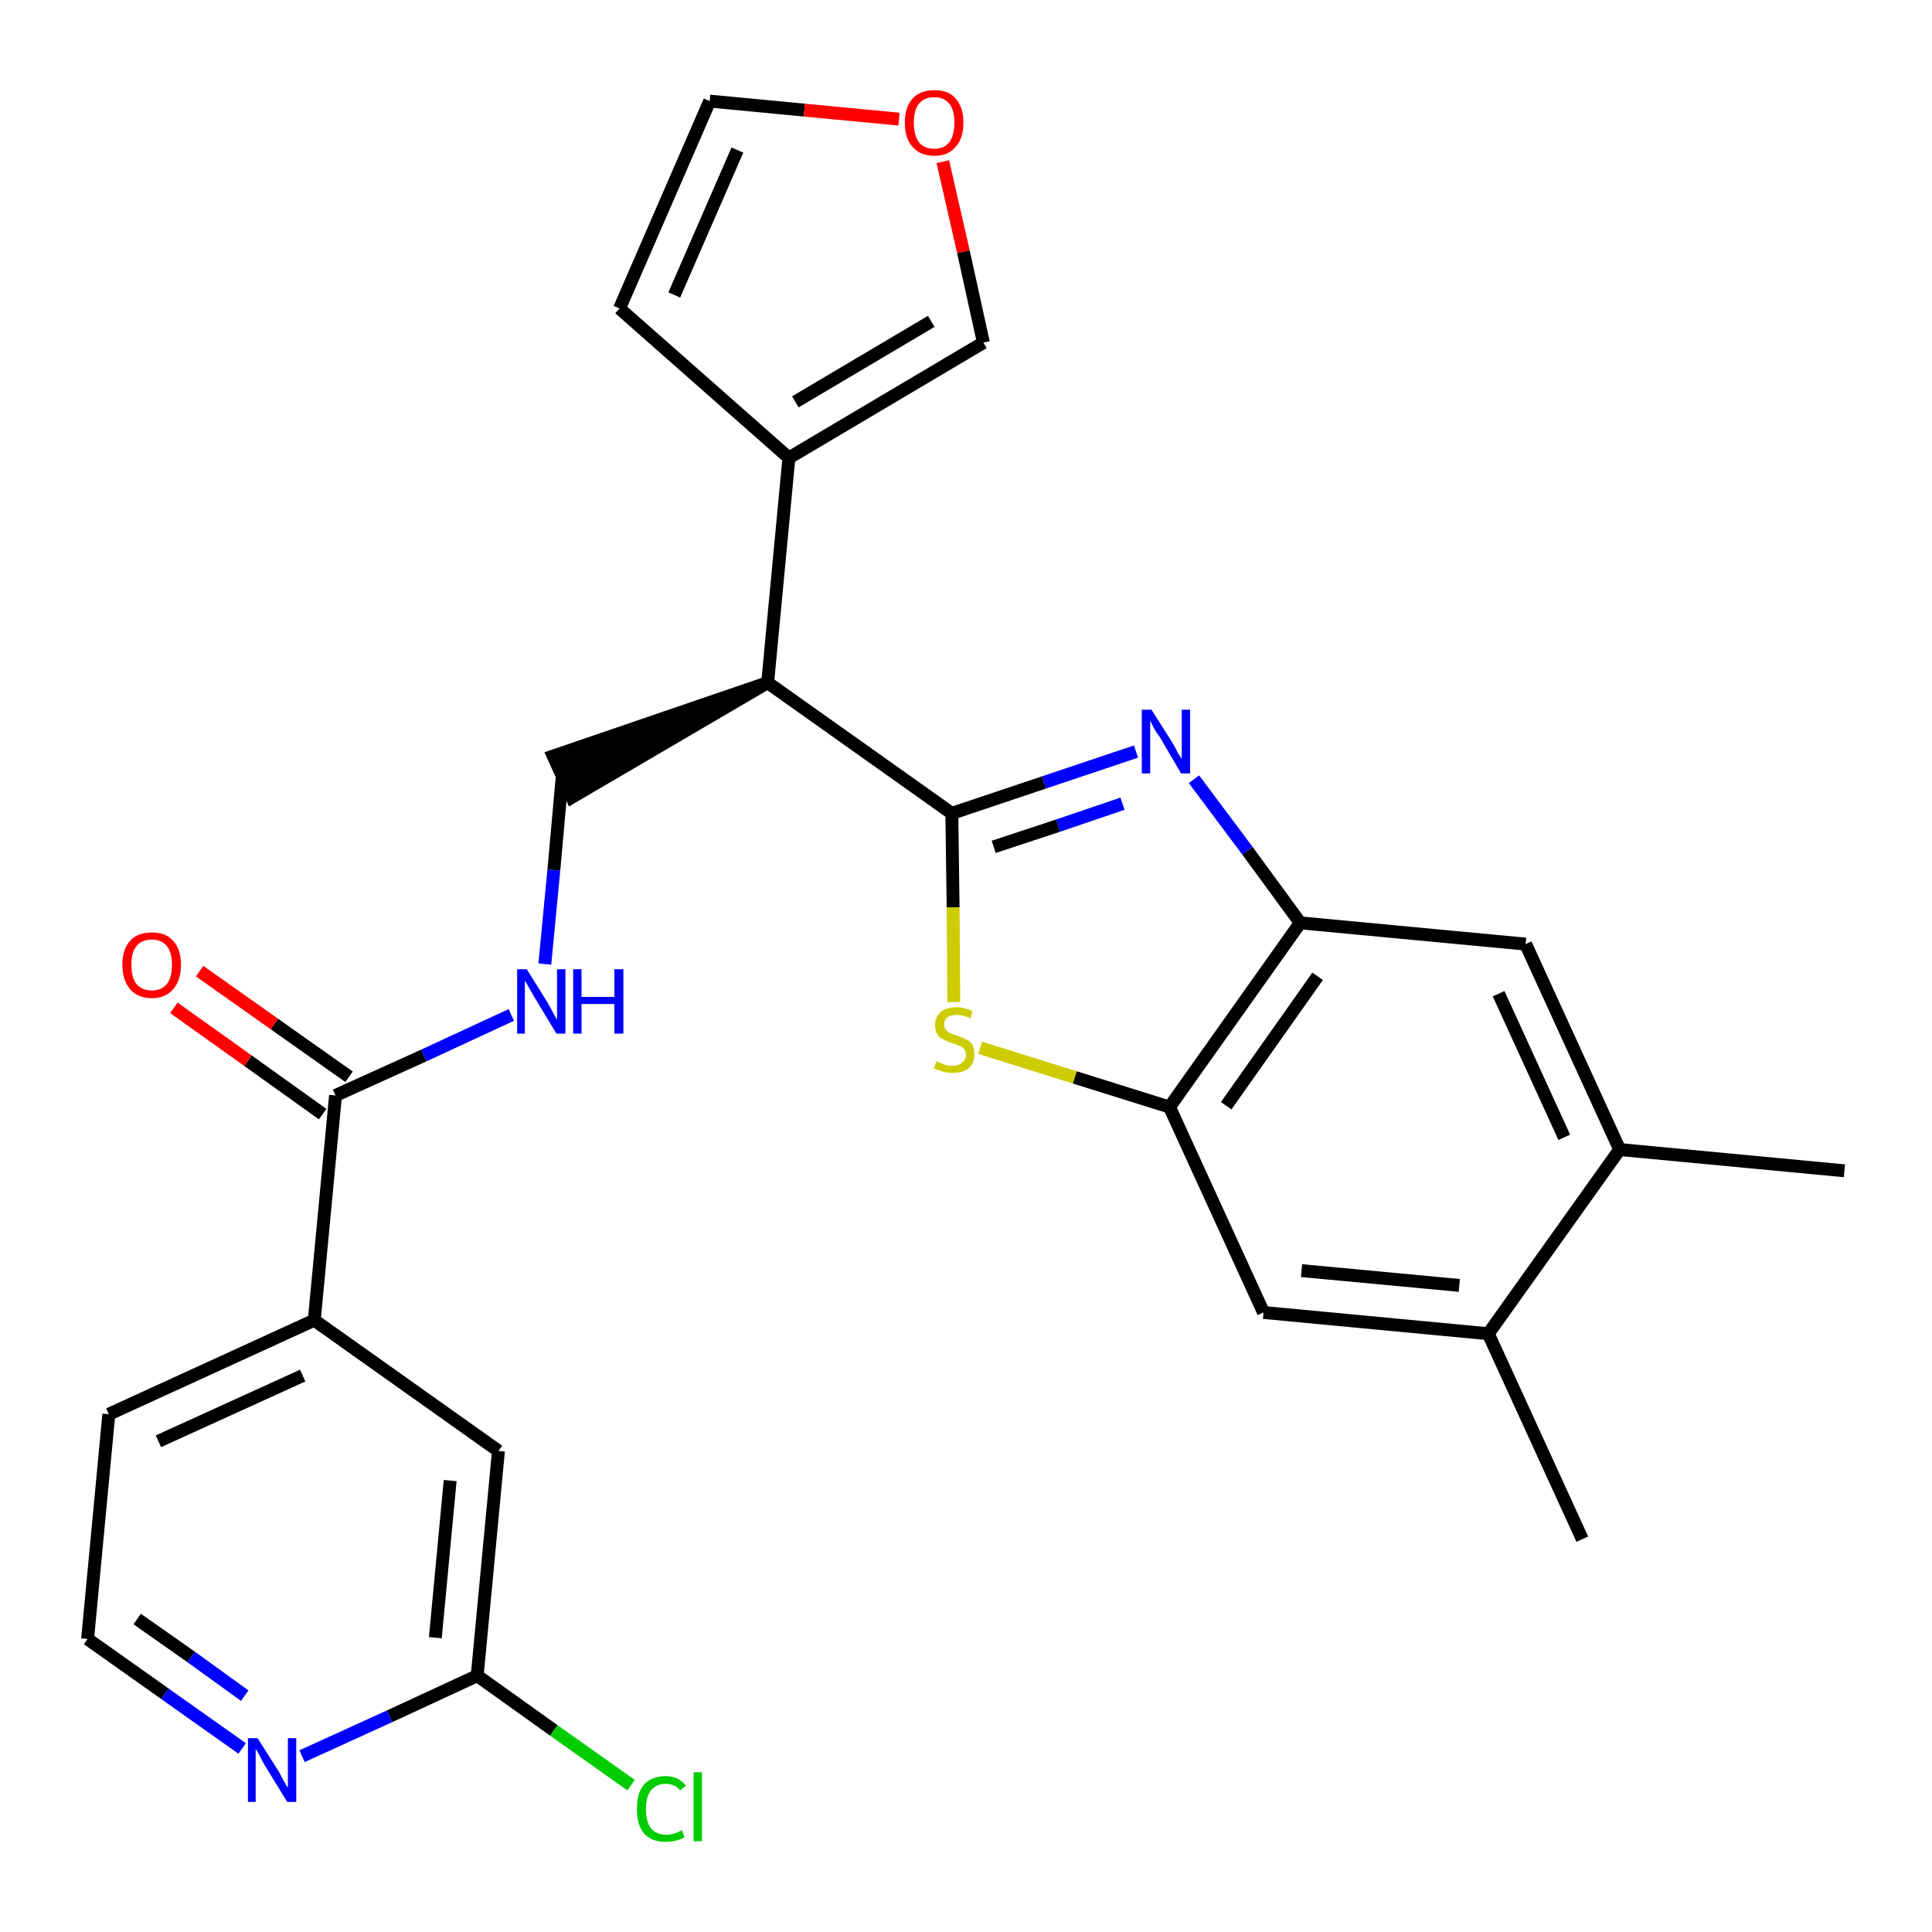 <?xml version='1.0' encoding='iso-8859-1'?>
<svg version='1.1' baseProfile='full'
              xmlns='http://www.w3.org/2000/svg'
                      xmlns:rdkit='http://www.rdkit.org/xml'
                      xmlns:xlink='http://www.w3.org/1999/xlink'
                  xml:space='preserve'
width='300px' height='300px' viewBox='0 0 300 300'>
<!-- END OF HEADER -->
<path class='bond-0 atom-0 atom-1' d='M 286.4,181.8 L 251.5,178.5' style='fill:none;fill-rule:evenodd;stroke:#000000;stroke-width:2.0px;stroke-linecap:butt;stroke-linejoin:miter;stroke-opacity:1' />
<path class='bond-1 atom-1 atom-2' d='M 251.5,178.5 L 236.9,146.6' style='fill:none;fill-rule:evenodd;stroke:#000000;stroke-width:2.0px;stroke-linecap:butt;stroke-linejoin:miter;stroke-opacity:1' />
<path class='bond-1 atom-1 atom-2' d='M 242.9,176.6 L 232.7,154.3' style='fill:none;fill-rule:evenodd;stroke:#000000;stroke-width:2.0px;stroke-linecap:butt;stroke-linejoin:miter;stroke-opacity:1' />
<path class='bond-27 atom-26 atom-1' d='M 231.1,207.1 L 251.5,178.5' style='fill:none;fill-rule:evenodd;stroke:#000000;stroke-width:2.0px;stroke-linecap:butt;stroke-linejoin:miter;stroke-opacity:1' />
<path class='bond-2 atom-2 atom-3' d='M 236.9,146.6 L 201.9,143.3' style='fill:none;fill-rule:evenodd;stroke:#000000;stroke-width:2.0px;stroke-linecap:butt;stroke-linejoin:miter;stroke-opacity:1' />
<path class='bond-3 atom-3 atom-4' d='M 201.9,143.3 L 193.7,132.1' style='fill:none;fill-rule:evenodd;stroke:#000000;stroke-width:2.0px;stroke-linecap:butt;stroke-linejoin:miter;stroke-opacity:1' />
<path class='bond-3 atom-3 atom-4' d='M 193.7,132.1 L 185.4,121.0' style='fill:none;fill-rule:evenodd;stroke:#0000FF;stroke-width:2.0px;stroke-linecap:butt;stroke-linejoin:miter;stroke-opacity:1' />
<path class='bond-28 atom-24 atom-3' d='M 181.6,171.9 L 201.9,143.3' style='fill:none;fill-rule:evenodd;stroke:#000000;stroke-width:2.0px;stroke-linecap:butt;stroke-linejoin:miter;stroke-opacity:1' />
<path class='bond-28 atom-24 atom-3' d='M 190.4,171.7 L 204.6,151.6' style='fill:none;fill-rule:evenodd;stroke:#000000;stroke-width:2.0px;stroke-linecap:butt;stroke-linejoin:miter;stroke-opacity:1' />
<path class='bond-4 atom-4 atom-5' d='M 176.4,116.7 L 162.1,121.5' style='fill:none;fill-rule:evenodd;stroke:#0000FF;stroke-width:2.0px;stroke-linecap:butt;stroke-linejoin:miter;stroke-opacity:1' />
<path class='bond-4 atom-4 atom-5' d='M 162.1,121.5 L 147.8,126.3' style='fill:none;fill-rule:evenodd;stroke:#000000;stroke-width:2.0px;stroke-linecap:butt;stroke-linejoin:miter;stroke-opacity:1' />
<path class='bond-4 atom-4 atom-5' d='M 174.3,124.8 L 164.3,128.2' style='fill:none;fill-rule:evenodd;stroke:#0000FF;stroke-width:2.0px;stroke-linecap:butt;stroke-linejoin:miter;stroke-opacity:1' />
<path class='bond-4 atom-4 atom-5' d='M 164.3,128.2 L 154.3,131.5' style='fill:none;fill-rule:evenodd;stroke:#000000;stroke-width:2.0px;stroke-linecap:butt;stroke-linejoin:miter;stroke-opacity:1' />
<path class='bond-5 atom-5 atom-6' d='M 147.8,126.3 L 119.2,106.0' style='fill:none;fill-rule:evenodd;stroke:#000000;stroke-width:2.0px;stroke-linecap:butt;stroke-linejoin:miter;stroke-opacity:1' />
<path class='bond-22 atom-5 atom-23' d='M 147.8,126.3 L 148.0,140.9' style='fill:none;fill-rule:evenodd;stroke:#000000;stroke-width:2.0px;stroke-linecap:butt;stroke-linejoin:miter;stroke-opacity:1' />
<path class='bond-22 atom-5 atom-23' d='M 148.0,140.9 L 148.1,155.6' style='fill:none;fill-rule:evenodd;stroke:#CCCC00;stroke-width:2.0px;stroke-linecap:butt;stroke-linejoin:miter;stroke-opacity:1' />
<path class='bond-6 atom-6 atom-7' d='M 119.2,106.0 L 85.9,117.4 L 88.8,123.8 Z' style='fill:#000000;fill-rule:evenodd;fill-opacity:1;stroke:#000000;stroke-width:2.0px;stroke-linecap:butt;stroke-linejoin:miter;stroke-opacity:1;' />
<path class='bond-17 atom-6 atom-18' d='M 119.2,106.0 L 122.5,71.1' style='fill:none;fill-rule:evenodd;stroke:#000000;stroke-width:2.0px;stroke-linecap:butt;stroke-linejoin:miter;stroke-opacity:1' />
<path class='bond-7 atom-7 atom-8' d='M 87.3,120.6 L 86.0,135.1' style='fill:none;fill-rule:evenodd;stroke:#000000;stroke-width:2.0px;stroke-linecap:butt;stroke-linejoin:miter;stroke-opacity:1' />
<path class='bond-7 atom-7 atom-8' d='M 86.0,135.1 L 84.6,149.7' style='fill:none;fill-rule:evenodd;stroke:#0000FF;stroke-width:2.0px;stroke-linecap:butt;stroke-linejoin:miter;stroke-opacity:1' />
<path class='bond-8 atom-8 atom-9' d='M 79.4,157.6 L 65.8,163.9' style='fill:none;fill-rule:evenodd;stroke:#0000FF;stroke-width:2.0px;stroke-linecap:butt;stroke-linejoin:miter;stroke-opacity:1' />
<path class='bond-8 atom-8 atom-9' d='M 65.8,163.9 L 52.1,170.1' style='fill:none;fill-rule:evenodd;stroke:#000000;stroke-width:2.0px;stroke-linecap:butt;stroke-linejoin:miter;stroke-opacity:1' />
<path class='bond-9 atom-9 atom-10' d='M 54.2,167.2 L 42.6,159.0' style='fill:none;fill-rule:evenodd;stroke:#000000;stroke-width:2.0px;stroke-linecap:butt;stroke-linejoin:miter;stroke-opacity:1' />
<path class='bond-9 atom-9 atom-10' d='M 42.6,159.0 L 31.0,150.8' style='fill:none;fill-rule:evenodd;stroke:#FF0000;stroke-width:2.0px;stroke-linecap:butt;stroke-linejoin:miter;stroke-opacity:1' />
<path class='bond-9 atom-9 atom-10' d='M 50.1,173.0 L 38.5,164.7' style='fill:none;fill-rule:evenodd;stroke:#000000;stroke-width:2.0px;stroke-linecap:butt;stroke-linejoin:miter;stroke-opacity:1' />
<path class='bond-9 atom-9 atom-10' d='M 38.5,164.7 L 27.0,156.5' style='fill:none;fill-rule:evenodd;stroke:#FF0000;stroke-width:2.0px;stroke-linecap:butt;stroke-linejoin:miter;stroke-opacity:1' />
<path class='bond-10 atom-9 atom-11' d='M 52.1,170.1 L 48.8,205.0' style='fill:none;fill-rule:evenodd;stroke:#000000;stroke-width:2.0px;stroke-linecap:butt;stroke-linejoin:miter;stroke-opacity:1' />
<path class='bond-11 atom-11 atom-12' d='M 48.8,205.0 L 16.9,219.6' style='fill:none;fill-rule:evenodd;stroke:#000000;stroke-width:2.0px;stroke-linecap:butt;stroke-linejoin:miter;stroke-opacity:1' />
<path class='bond-11 atom-11 atom-12' d='M 47.0,213.6 L 24.6,223.8' style='fill:none;fill-rule:evenodd;stroke:#000000;stroke-width:2.0px;stroke-linecap:butt;stroke-linejoin:miter;stroke-opacity:1' />
<path class='bond-29 atom-17 atom-11' d='M 77.4,225.3 L 48.8,205.0' style='fill:none;fill-rule:evenodd;stroke:#000000;stroke-width:2.0px;stroke-linecap:butt;stroke-linejoin:miter;stroke-opacity:1' />
<path class='bond-12 atom-12 atom-13' d='M 16.9,219.6 L 13.6,254.5' style='fill:none;fill-rule:evenodd;stroke:#000000;stroke-width:2.0px;stroke-linecap:butt;stroke-linejoin:miter;stroke-opacity:1' />
<path class='bond-13 atom-13 atom-14' d='M 13.6,254.5 L 25.6,263.0' style='fill:none;fill-rule:evenodd;stroke:#000000;stroke-width:2.0px;stroke-linecap:butt;stroke-linejoin:miter;stroke-opacity:1' />
<path class='bond-13 atom-13 atom-14' d='M 25.6,263.0 L 37.6,271.5' style='fill:none;fill-rule:evenodd;stroke:#0000FF;stroke-width:2.0px;stroke-linecap:butt;stroke-linejoin:miter;stroke-opacity:1' />
<path class='bond-13 atom-13 atom-14' d='M 21.3,251.4 L 29.7,257.3' style='fill:none;fill-rule:evenodd;stroke:#000000;stroke-width:2.0px;stroke-linecap:butt;stroke-linejoin:miter;stroke-opacity:1' />
<path class='bond-13 atom-13 atom-14' d='M 29.7,257.3 L 38.0,263.3' style='fill:none;fill-rule:evenodd;stroke:#0000FF;stroke-width:2.0px;stroke-linecap:butt;stroke-linejoin:miter;stroke-opacity:1' />
<path class='bond-14 atom-14 atom-15' d='M 46.9,272.7 L 60.5,266.5' style='fill:none;fill-rule:evenodd;stroke:#0000FF;stroke-width:2.0px;stroke-linecap:butt;stroke-linejoin:miter;stroke-opacity:1' />
<path class='bond-14 atom-14 atom-15' d='M 60.5,266.5 L 74.1,260.2' style='fill:none;fill-rule:evenodd;stroke:#000000;stroke-width:2.0px;stroke-linecap:butt;stroke-linejoin:miter;stroke-opacity:1' />
<path class='bond-15 atom-15 atom-16' d='M 74.1,260.2 L 86.0,268.7' style='fill:none;fill-rule:evenodd;stroke:#000000;stroke-width:2.0px;stroke-linecap:butt;stroke-linejoin:miter;stroke-opacity:1' />
<path class='bond-15 atom-15 atom-16' d='M 86.0,268.7 L 98.0,277.2' style='fill:none;fill-rule:evenodd;stroke:#00CC00;stroke-width:2.0px;stroke-linecap:butt;stroke-linejoin:miter;stroke-opacity:1' />
<path class='bond-16 atom-15 atom-17' d='M 74.1,260.2 L 77.4,225.3' style='fill:none;fill-rule:evenodd;stroke:#000000;stroke-width:2.0px;stroke-linecap:butt;stroke-linejoin:miter;stroke-opacity:1' />
<path class='bond-16 atom-15 atom-17' d='M 67.6,254.3 L 69.9,229.9' style='fill:none;fill-rule:evenodd;stroke:#000000;stroke-width:2.0px;stroke-linecap:butt;stroke-linejoin:miter;stroke-opacity:1' />
<path class='bond-18 atom-18 atom-19' d='M 122.5,71.1 L 96.2,47.9' style='fill:none;fill-rule:evenodd;stroke:#000000;stroke-width:2.0px;stroke-linecap:butt;stroke-linejoin:miter;stroke-opacity:1' />
<path class='bond-30 atom-22 atom-18' d='M 152.7,53.2 L 122.5,71.1' style='fill:none;fill-rule:evenodd;stroke:#000000;stroke-width:2.0px;stroke-linecap:butt;stroke-linejoin:miter;stroke-opacity:1' />
<path class='bond-30 atom-22 atom-18' d='M 144.6,49.9 L 123.5,62.4' style='fill:none;fill-rule:evenodd;stroke:#000000;stroke-width:2.0px;stroke-linecap:butt;stroke-linejoin:miter;stroke-opacity:1' />
<path class='bond-19 atom-19 atom-20' d='M 96.2,47.9 L 110.2,15.7' style='fill:none;fill-rule:evenodd;stroke:#000000;stroke-width:2.0px;stroke-linecap:butt;stroke-linejoin:miter;stroke-opacity:1' />
<path class='bond-19 atom-19 atom-20' d='M 104.7,45.8 L 114.5,23.3' style='fill:none;fill-rule:evenodd;stroke:#000000;stroke-width:2.0px;stroke-linecap:butt;stroke-linejoin:miter;stroke-opacity:1' />
<path class='bond-20 atom-20 atom-21' d='M 110.2,15.7 L 124.9,17.1' style='fill:none;fill-rule:evenodd;stroke:#000000;stroke-width:2.0px;stroke-linecap:butt;stroke-linejoin:miter;stroke-opacity:1' />
<path class='bond-20 atom-20 atom-21' d='M 124.9,17.1 L 139.6,18.5' style='fill:none;fill-rule:evenodd;stroke:#FF0000;stroke-width:2.0px;stroke-linecap:butt;stroke-linejoin:miter;stroke-opacity:1' />
<path class='bond-21 atom-21 atom-22' d='M 146.4,25.1 L 149.6,39.1' style='fill:none;fill-rule:evenodd;stroke:#FF0000;stroke-width:2.0px;stroke-linecap:butt;stroke-linejoin:miter;stroke-opacity:1' />
<path class='bond-21 atom-21 atom-22' d='M 149.6,39.1 L 152.7,53.2' style='fill:none;fill-rule:evenodd;stroke:#000000;stroke-width:2.0px;stroke-linecap:butt;stroke-linejoin:miter;stroke-opacity:1' />
<path class='bond-23 atom-23 atom-24' d='M 152.2,162.7 L 166.9,167.3' style='fill:none;fill-rule:evenodd;stroke:#CCCC00;stroke-width:2.0px;stroke-linecap:butt;stroke-linejoin:miter;stroke-opacity:1' />
<path class='bond-23 atom-23 atom-24' d='M 166.9,167.3 L 181.6,171.9' style='fill:none;fill-rule:evenodd;stroke:#000000;stroke-width:2.0px;stroke-linecap:butt;stroke-linejoin:miter;stroke-opacity:1' />
<path class='bond-24 atom-24 atom-25' d='M 181.6,171.9 L 196.2,203.8' style='fill:none;fill-rule:evenodd;stroke:#000000;stroke-width:2.0px;stroke-linecap:butt;stroke-linejoin:miter;stroke-opacity:1' />
<path class='bond-25 atom-25 atom-26' d='M 196.2,203.8 L 231.1,207.1' style='fill:none;fill-rule:evenodd;stroke:#000000;stroke-width:2.0px;stroke-linecap:butt;stroke-linejoin:miter;stroke-opacity:1' />
<path class='bond-25 atom-25 atom-26' d='M 202.1,197.3 L 226.6,199.6' style='fill:none;fill-rule:evenodd;stroke:#000000;stroke-width:2.0px;stroke-linecap:butt;stroke-linejoin:miter;stroke-opacity:1' />
<path class='bond-26 atom-26 atom-27' d='M 231.1,207.1 L 245.7,239.0' style='fill:none;fill-rule:evenodd;stroke:#000000;stroke-width:2.0px;stroke-linecap:butt;stroke-linejoin:miter;stroke-opacity:1' />
<path  class='atom-4' d='M 178.8 110.2
L 182.1 115.4
Q 182.4 115.9, 182.9 116.9
Q 183.5 117.8, 183.5 117.9
L 183.5 110.2
L 184.8 110.2
L 184.8 120.1
L 183.4 120.1
L 180.0 114.3
Q 179.5 113.7, 179.1 112.9
Q 178.7 112.1, 178.6 111.9
L 178.6 120.1
L 177.3 120.1
L 177.3 110.2
L 178.8 110.2
' fill='#0000FF'/>
<path  class='atom-8' d='M 81.8 150.5
L 85.1 155.8
Q 85.4 156.3, 85.9 157.3
Q 86.4 158.2, 86.5 158.3
L 86.5 150.5
L 87.8 150.5
L 87.8 160.5
L 86.4 160.5
L 82.9 154.7
Q 82.5 154.0, 82.1 153.3
Q 81.7 152.5, 81.5 152.3
L 81.5 160.5
L 80.3 160.5
L 80.3 150.5
L 81.8 150.5
' fill='#0000FF'/>
<path  class='atom-8' d='M 89.0 150.5
L 90.3 150.5
L 90.3 154.8
L 95.4 154.8
L 95.4 150.5
L 96.8 150.5
L 96.8 160.5
L 95.4 160.5
L 95.4 155.9
L 90.3 155.9
L 90.3 160.5
L 89.0 160.5
L 89.0 150.5
' fill='#0000FF'/>
<path  class='atom-10' d='M 19.0 149.8
Q 19.0 147.4, 20.2 146.1
Q 21.3 144.8, 23.6 144.8
Q 25.8 144.8, 26.9 146.1
Q 28.1 147.4, 28.1 149.8
Q 28.1 152.2, 26.9 153.6
Q 25.7 155.0, 23.6 155.0
Q 21.4 155.0, 20.2 153.6
Q 19.0 152.2, 19.0 149.8
M 23.6 153.8
Q 25.1 153.8, 25.9 152.8
Q 26.7 151.8, 26.7 149.8
Q 26.7 147.9, 25.9 146.9
Q 25.1 145.9, 23.6 145.9
Q 22.0 145.9, 21.2 146.9
Q 20.4 147.8, 20.4 149.8
Q 20.4 151.8, 21.2 152.8
Q 22.0 153.8, 23.6 153.8
' fill='#FF0000'/>
<path  class='atom-14' d='M 40.0 269.9
L 43.3 275.1
Q 43.6 275.7, 44.1 276.6
Q 44.6 277.5, 44.7 277.6
L 44.7 269.9
L 46.0 269.9
L 46.0 279.8
L 44.6 279.8
L 41.1 274.1
Q 40.7 273.4, 40.3 272.6
Q 39.9 271.8, 39.7 271.6
L 39.7 279.8
L 38.5 279.8
L 38.5 269.9
L 40.0 269.9
' fill='#0000FF'/>
<path  class='atom-16' d='M 98.9 280.9
Q 98.9 278.4, 100.0 277.1
Q 101.2 275.8, 103.4 275.8
Q 105.4 275.8, 106.5 277.3
L 105.6 278.0
Q 104.8 277.0, 103.4 277.0
Q 101.9 277.0, 101.1 278.0
Q 100.3 279.0, 100.3 280.9
Q 100.3 282.9, 101.1 283.9
Q 101.9 284.9, 103.5 284.9
Q 104.6 284.9, 105.9 284.2
L 106.3 285.3
Q 105.8 285.6, 105.0 285.8
Q 104.2 286.0, 103.3 286.0
Q 101.2 286.0, 100.0 284.7
Q 98.9 283.4, 98.9 280.9
' fill='#00CC00'/>
<path  class='atom-16' d='M 107.7 275.2
L 109.0 275.2
L 109.0 285.9
L 107.7 285.9
L 107.7 275.2
' fill='#00CC00'/>
<path  class='atom-21' d='M 140.5 19.0
Q 140.5 16.7, 141.7 15.3
Q 142.9 14.0, 145.1 14.0
Q 147.3 14.0, 148.4 15.3
Q 149.6 16.7, 149.6 19.0
Q 149.6 21.5, 148.4 22.8
Q 147.2 24.2, 145.1 24.2
Q 142.9 24.2, 141.7 22.8
Q 140.5 21.5, 140.5 19.0
M 145.1 23.1
Q 146.6 23.1, 147.4 22.1
Q 148.2 21.0, 148.2 19.0
Q 148.2 17.1, 147.4 16.1
Q 146.6 15.1, 145.1 15.1
Q 143.5 15.1, 142.7 16.1
Q 141.9 17.1, 141.9 19.0
Q 141.9 21.0, 142.7 22.1
Q 143.5 23.1, 145.1 23.1
' fill='#FF0000'/>
<path  class='atom-23' d='M 145.4 164.8
Q 145.5 164.8, 145.9 165.0
Q 146.4 165.2, 146.9 165.4
Q 147.4 165.5, 147.9 165.5
Q 148.9 165.5, 149.4 165.0
Q 150.0 164.6, 150.0 163.8
Q 150.0 163.2, 149.7 162.9
Q 149.4 162.5, 149.0 162.4
Q 148.6 162.2, 147.9 162.0
Q 147.0 161.7, 146.5 161.4
Q 145.9 161.2, 145.6 160.7
Q 145.2 160.1, 145.2 159.2
Q 145.2 158.0, 146.0 157.2
Q 146.9 156.4, 148.6 156.4
Q 149.7 156.4, 151.0 157.0
L 150.7 158.1
Q 149.5 157.6, 148.6 157.6
Q 147.6 157.6, 147.1 158.0
Q 146.6 158.4, 146.6 159.1
Q 146.6 159.6, 146.9 159.9
Q 147.1 160.2, 147.5 160.4
Q 147.9 160.6, 148.6 160.8
Q 149.5 161.1, 150.0 161.4
Q 150.6 161.6, 151.0 162.2
Q 151.3 162.8, 151.3 163.8
Q 151.3 165.1, 150.4 165.9
Q 149.5 166.6, 148.0 166.6
Q 147.1 166.6, 146.4 166.4
Q 145.8 166.2, 145.0 165.9
L 145.4 164.8
' fill='#CCCC00'/>
</svg>
